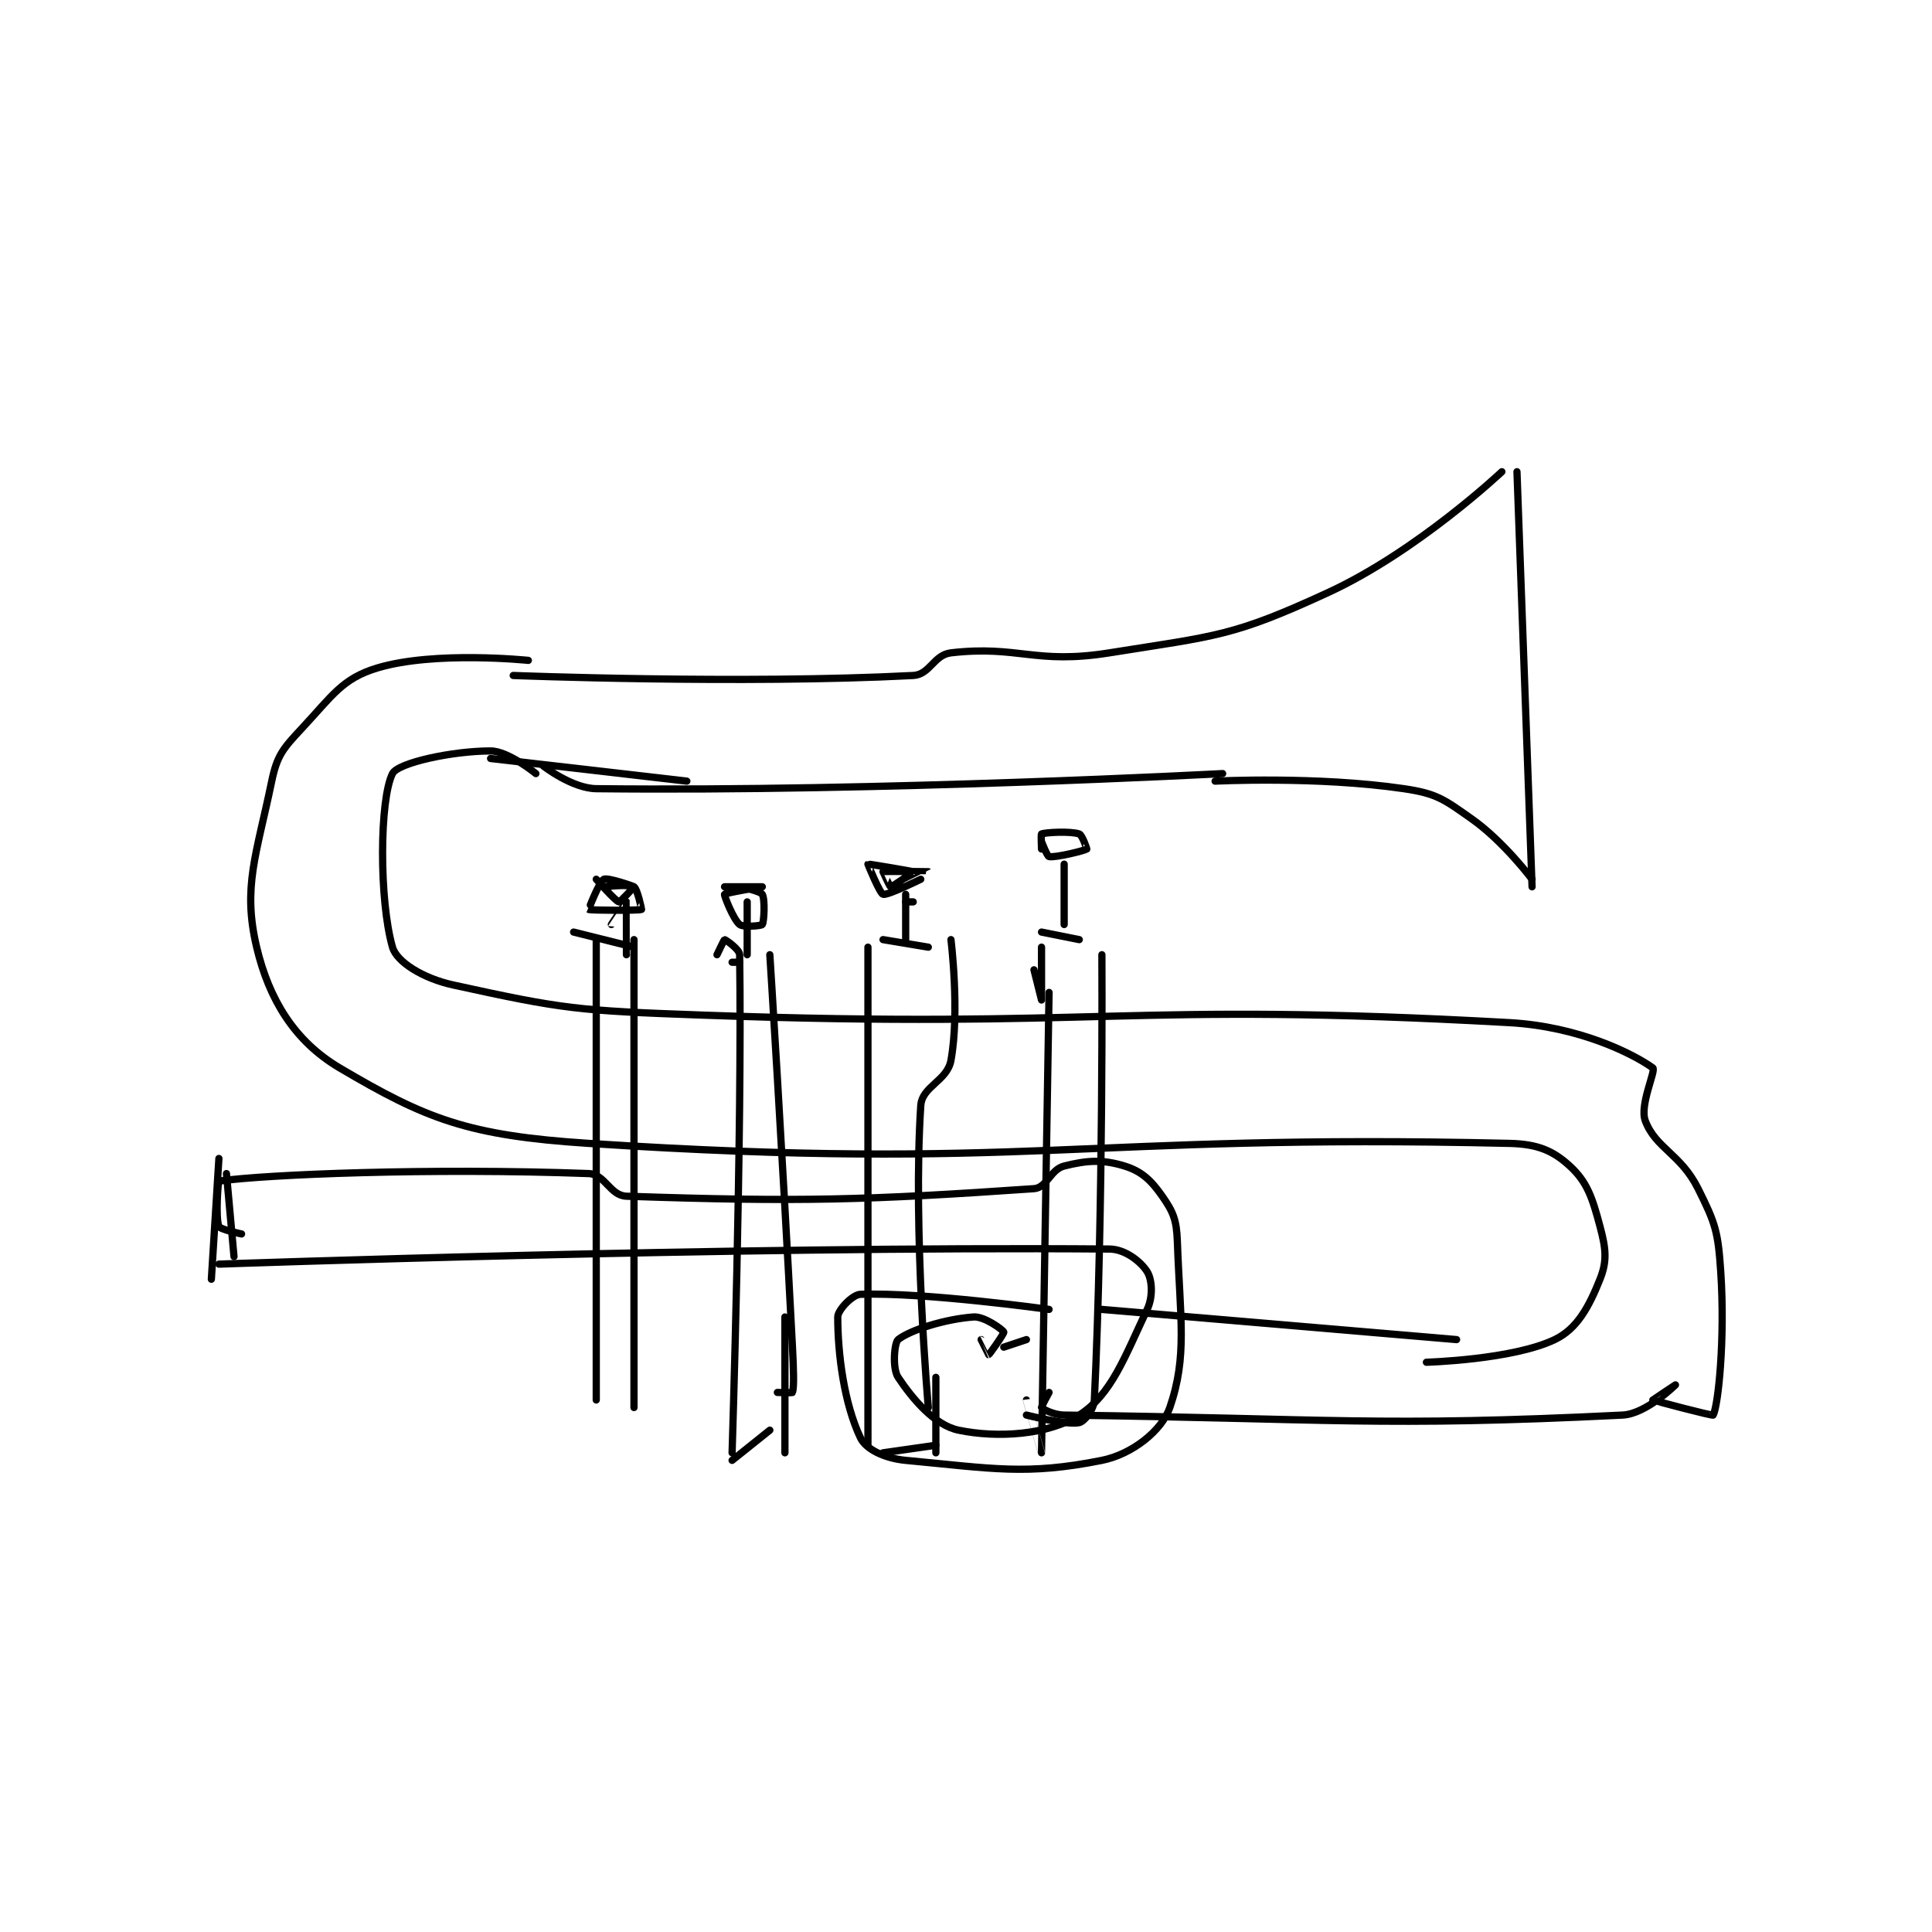<?xml version="1.0" encoding="utf-8"?>
<!DOCTYPE svg PUBLIC "-//W3C//DTD SVG 1.1//EN" "http://www.w3.org/Graphics/SVG/1.1/DTD/svg11.dtd">
<svg viewBox="0 0 800 800" preserveAspectRatio="xMinYMin meet" xmlns="http://www.w3.org/2000/svg" version="1.1">
<g fill="none" stroke="black" stroke-linecap="round" stroke-linejoin="round" stroke-width="0.96">
<g transform="translate(87.52,195.326) scale(3.125) translate(-133,-75)">
<path id="0" d="M170 113 L196 116 "/>
<path id="1" d="M177 114 C177 114 180.795 116.964 184 117 C221.81 117.42 267 115 267 115 "/>
<path id="2" d="M173 102 C173 102 203.203 103.179 226 102 C228.217 101.885 228.725 99.263 231 99 C239.938 97.969 242.127 100.58 252 99 C266.235 96.722 268.279 96.871 281 91 C292.823 85.543 304 75 304 75 "/>
<path id="3" d="M266 116 C266 116 279.547 115.316 291 117 C295.367 117.642 296.313 118.397 300 121 C304.256 124.004 308 129 308 129 "/>
<path id="4" d="M306 75 L308 130 "/>
<path id="5" d="M175 100 C175 100 162.636 98.709 155 101 C150.336 102.399 149.025 104.688 145 109 C142.508 111.67 141.708 112.579 141 116 C138.973 125.797 137.111 130.024 139 138 C140.633 144.894 143.988 150.447 150 154 C161.437 160.758 166.959 162.965 183 164 C241.165 167.753 247.852 162.681 305 164 C308.78 164.087 310.808 164.99 313 167 C315.311 169.119 315.987 171.203 317 175 C317.782 177.932 317.978 179.556 317 182 C315.548 185.631 313.991 188.569 311 190 C305.388 192.684 294 193 294 193 "/>
<path id="6" d="M176 115 C176 115 172.352 112 170 112 C164.904 112 157.713 113.575 157 115 C155.275 118.451 155.222 131.778 157 138 C157.563 139.971 161.06 142.135 165 143 C179.671 146.22 181.552 146.413 198 147 C251.12 148.897 253.94 145.163 305 148 C314.221 148.512 321.406 152.127 324 154 C324.451 154.326 322.218 158.915 323 161 C324.372 164.658 327.689 165.377 330 170 C332.311 174.623 332.647 175.702 333 181 C333.597 189.956 332.66 198.753 332 200 C331.924 200.143 324.078 198.063 324 198 C323.989 197.991 327 196 327 196 C327 196 323.133 199.845 320 200 C287.793 201.59 281.12 200.456 246 200 C244.57 199.981 243.128 199.191 243 199 C242.943 198.915 244 197 244 197 "/>
<path id="7" d="M251 186 L298 190 "/>
<path id="8" d="M244 144 C244 144 243.001 204.986 243 205 C243 205.002 241 198 241 198 "/>
<path id="9" d="M251 139 C251 139 251.208 173.033 250 198 C249.937 199.309 248.651 200.855 248 201 C246.346 201.368 241 200 241 200 "/>
<path id="10" d="M243 138 C243 138 243 144.999 243 145 C243 145 242 141 242 141 "/>
<path id="11" d="M243 136 L248 137 "/>
<path id="12" d="M246 127 L246 135 "/>
<path id="13" d="M243 124 C243 124 243.741 125.957 244 126 C244.938 126.156 248.75 125.187 249 125 C249.022 124.984 248.393 123.131 248 123 C246.822 122.607 243.539 122.784 243 123 C242.914 123.034 243 125 243 125 "/>
<path id="14" d="M231 137 C231 137 232.181 146.502 231 153 C230.503 155.732 227.168 156.424 227 159 C225.929 175.428 228 199 228 199 "/>
<path id="15" d="M220 138 L220 204 "/>
<path id="16" d="M222 137 L228 138 "/>
<path id="17" d="M225 131 L225 137 "/>
<path id="18" d="M225 132 L226 132 "/>
<path id="19" d="M224 130 C224 130 228.001 128.001 228 128 C227.996 127.996 222.198 127.921 222 128 C221.993 128.003 222.904 130 223 130 C223.288 130 226.005 128.005 226 128 C225.968 127.968 220.071 126.947 220 127 C219.986 127.01 221.574 130.878 222 131 C222.6 131.172 227 129 227 129 "/>
<path id="20" d="M222 205 L229 204 "/>
<path id="21" d="M229 195 L229 205 "/>
<path id="22" d="M207 139 C207 139 208.657 165.035 210 191 C210.155 193.987 210.225 196.325 210 197 C209.975 197.075 208 197 208 197 "/>
<path id="23" d="M200 139 C200 139 200.942 137 201 137 C201.117 137 202.989 138.27 203 139 C203.349 162.729 202 205 202 205 "/>
<path id="24" d="M209 187 L209 205 "/>
<path id="25" d="M202 206 L207 202 "/>
<path id="26" d="M202 140 L203 140 "/>
<path id="27" d="M204 132 L204 139 "/>
<path id="28" d="M201 130 C201 130 206 130 206 130 C206 130 201.12 130.8 201 131 C200.916 131.14 202.17 134.336 203 135 C203.479 135.383 205.865 135.18 206 135 C206.24 134.68 206.382 131.637 206 131 C205.732 130.554 203 130 203 130 "/>
<path id="29" d="M189 137 L189 199 "/>
<path id="30" d="M184 137 L184 198 "/>
<path id="31" d="M181 136 L189 138 "/>
<path id="32" d="M188 139 C188 139 188.01 132.02 188 132 C187.997 131.994 186 135 186 135 "/>
<path id="33" d="M184 129 C184 129 186.567 131.913 187 132 C187.192 132.038 189.009 130.014 189 130 C188.95 129.925 185.518 128.741 185 129 C184.408 129.296 182.972 132.978 183 133 C183.163 133.13 189.673 133.164 190 133 C190.023 132.988 189.446 130.268 189 130 C188.363 129.618 185 130 185 130 "/>
<path id="34" d="M134 180 C134 180 201.602 177.59 252 178 C254.146 178.017 256.211 179.737 257 181 C257.644 182.031 257.82 184.27 257 186 C254.006 192.321 252.288 197.255 248 200 C243.874 202.641 237.176 203.078 232 202 C228.858 201.345 225.957 197.936 224 195 C223.207 193.81 223.495 190.404 224 190 C225.566 188.747 230.206 187.271 234 187 C235.433 186.898 237.881 188.702 238 189 C238.073 189.182 236.086 191.971 236 192 C235.99 192.003 235 190 235 190 "/>
<path id="35" d="M238 191 L241 190 "/>
<path id="36" d="M244 186 C244 186 227.457 183.698 219 184 C217.946 184.038 216 186.082 216 187 C216 191.897 216.831 198.422 219 203 C219.727 204.535 222.207 205.738 225 206 C236.562 207.084 240.994 208.001 251 206 C255.002 205.2 258.942 202.07 260 199 C262.341 192.211 261.366 187.249 261 177 C260.899 174.167 260.471 173.101 259 171 C257.51 168.871 256.257 167.694 254 167 C251.103 166.109 249.049 166.238 246 167 C244.189 167.453 243.716 169.882 242 170 C219.939 171.521 211.007 171.78 188 171 C185.825 170.926 185.176 168.081 183 168 C162.154 167.228 140.268 168.105 134 169 C133.891 169.016 133.53 173.902 134 175 C134.179 175.418 137 176 137 176 "/>
<path id="37" d="M135 168 L136 179 "/>
<path id="38" d="M134 166 L133 182 "/>
</g>
</g>
</svg>
